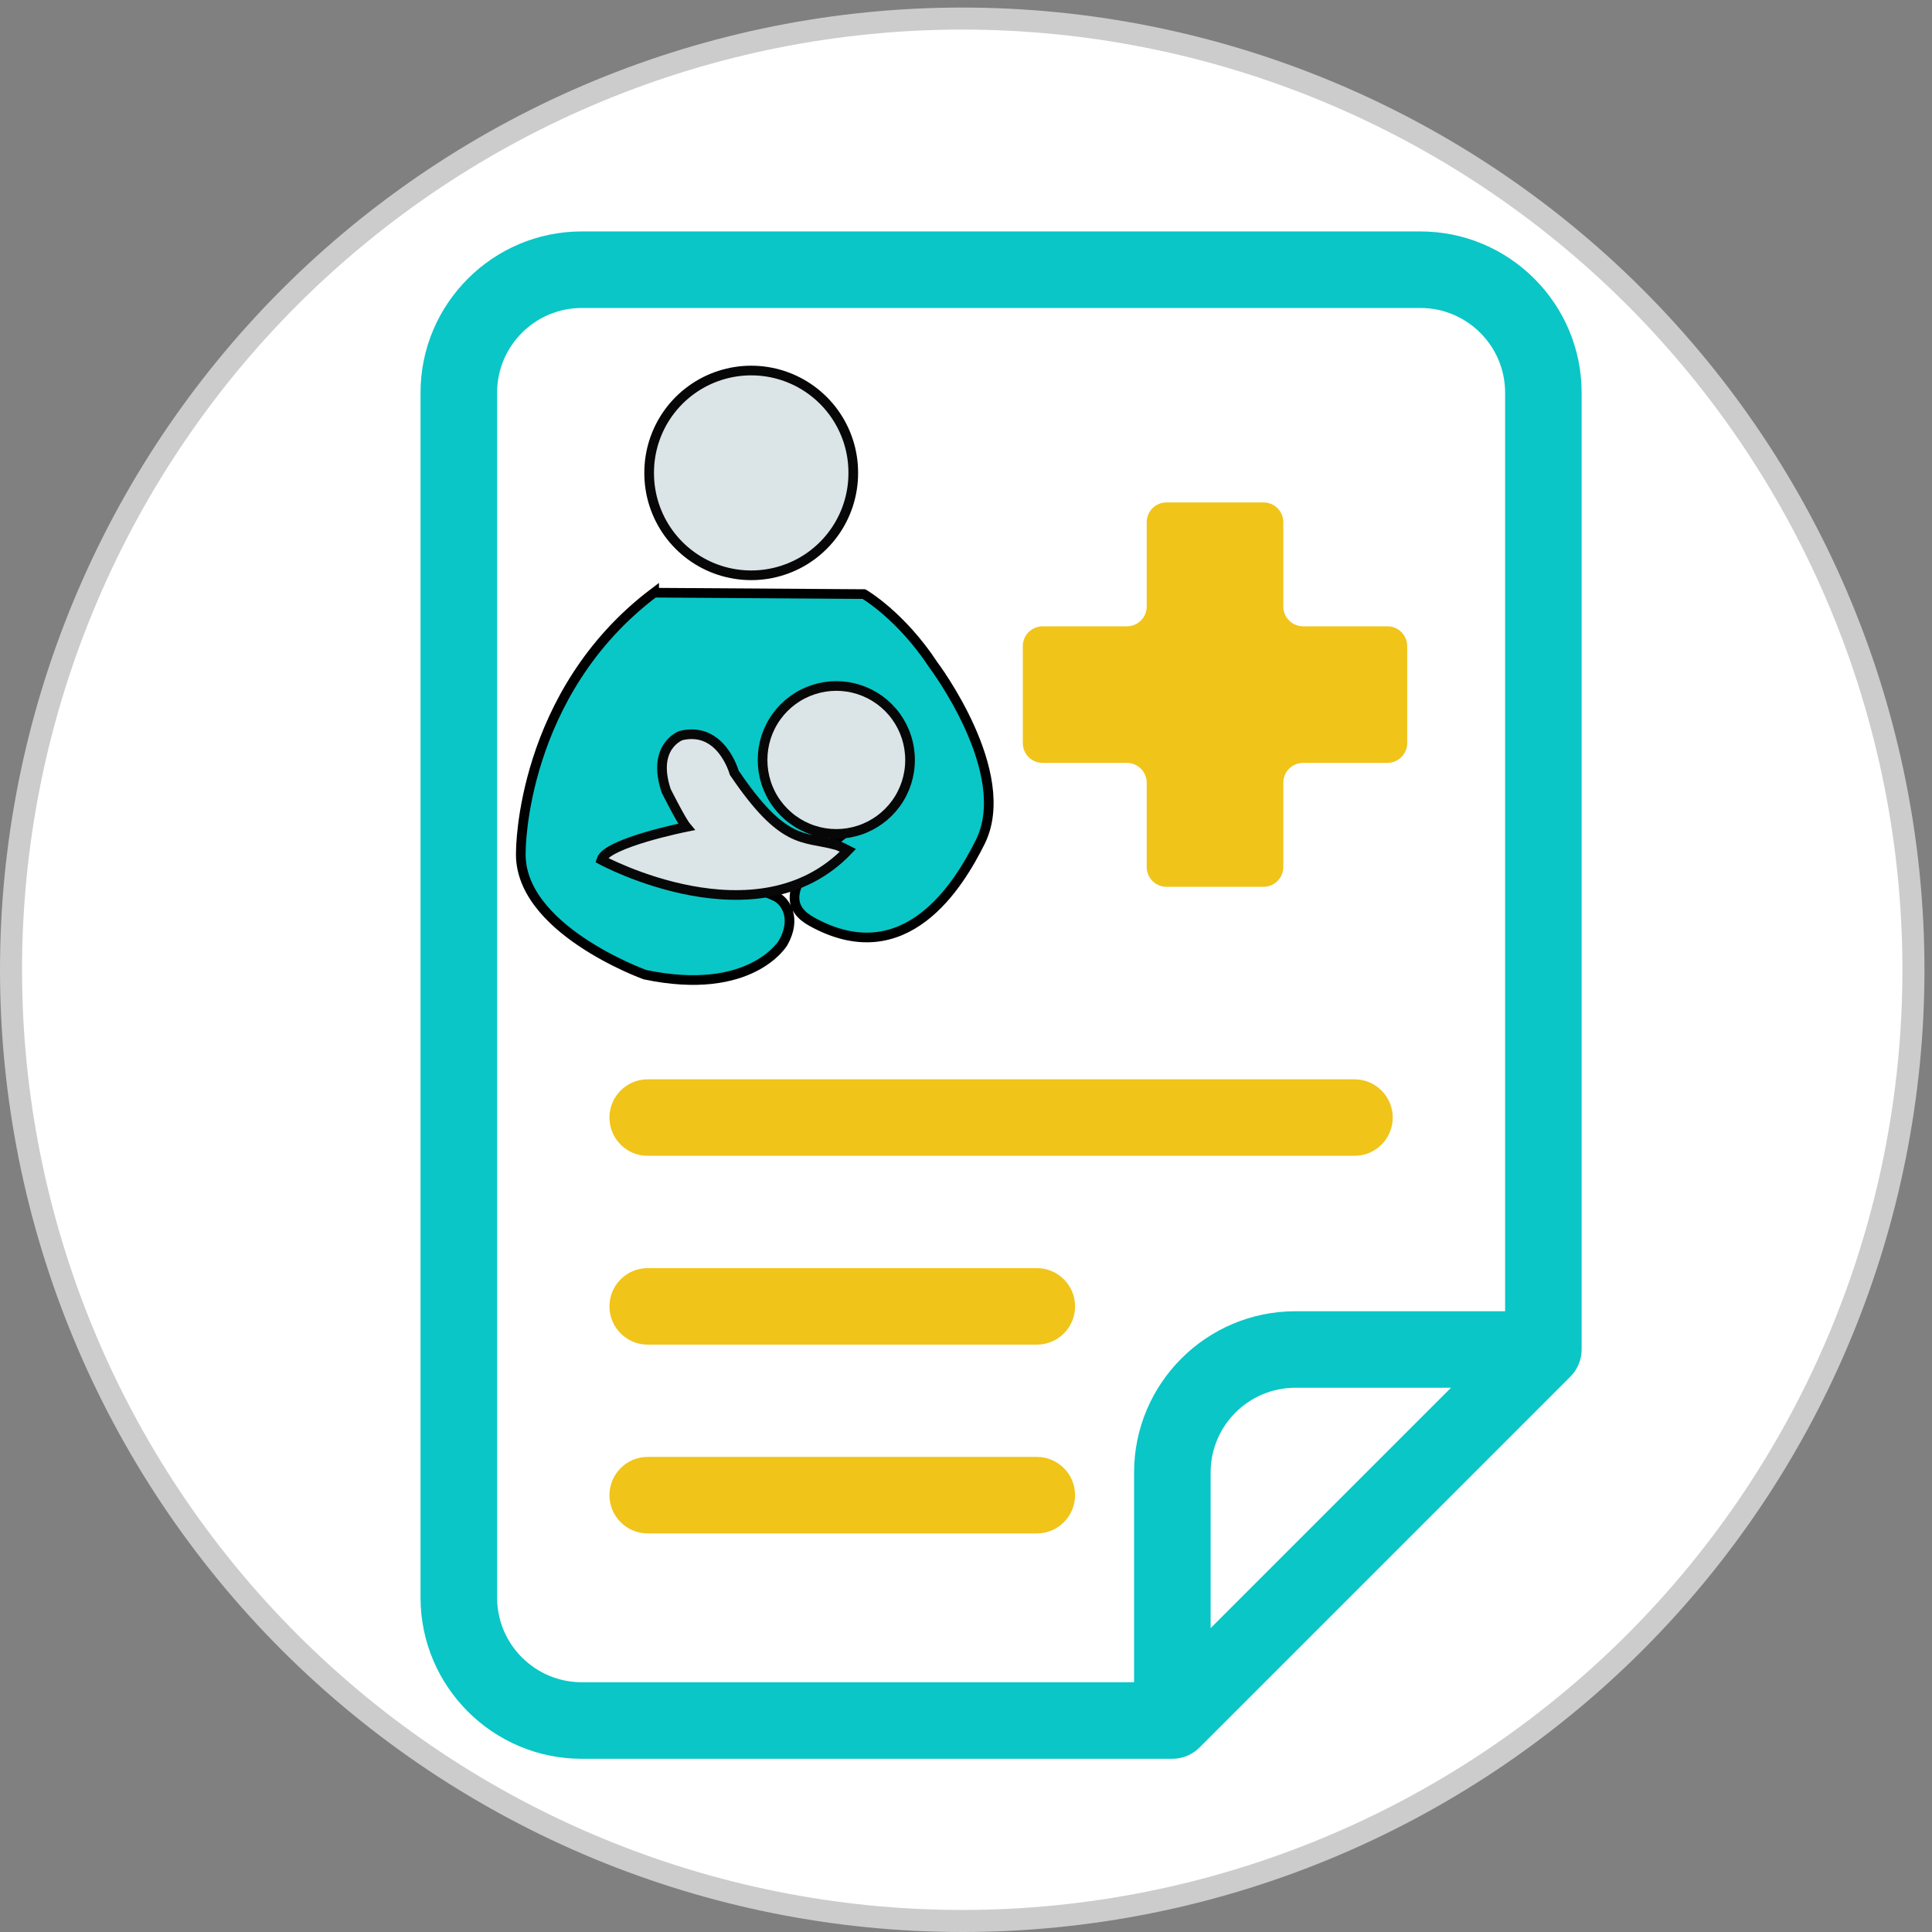 <?xml version="1.0" encoding="utf-8"?>
<!-- Generator: Adobe Illustrator 16.0.0, SVG Export Plug-In . SVG Version: 6.00 Build 0)  -->
<!DOCTYPE svg PUBLIC "-//W3C//DTD SVG 1.1//EN" "http://www.w3.org/Graphics/SVG/1.1/DTD/svg11.dtd">
<svg version="1.1" id="vector" xmlns="http://www.w3.org/2000/svg" xmlns:xlink="http://www.w3.org/1999/xlink" x="0px" y="0px"
	 width="100px" height="100px" viewBox="0 0 100 100" enable-background="new 0 0 100 100" xml:space="preserve">
<rect x="0" y="0" width="100" height="100" fill="#808080" stroke="none"/>
<path id="path_1_" fill="#CCCCCC" d="M0,50.195c0-13.204,5.251-25.88,14.587-35.217C23.924,5.642,36.601,0.391,49.805,0.391
	s25.881,5.251,35.217,14.587c9.337,9.337,14.588,22.013,14.588,35.217s-5.251,25.881-14.588,35.217
	C75.686,94.749,63.009,100,49.805,100s-25.88-5.251-35.217-14.588C5.251,76.076,0,63.399,0,50.195"/>
<path id="path_1_1_" fill="#FFFFFF" d="M1.141,50.195c0-12.901,5.13-25.288,14.253-34.411C24.517,6.662,36.903,1.531,49.805,1.531
	s25.288,5.13,34.41,14.253c9.123,9.123,14.254,21.509,14.254,34.411s-5.131,25.288-14.254,34.41
	c-9.122,9.123-21.509,14.254-34.41,14.254s-25.288-5.131-34.411-14.254C6.271,75.483,1.141,63.097,1.141,50.195"/>
<path id="path_3_" fill="#F0C419" d="M53.967,39.487h4.363c0.564,0,1.024,0.46,1.024,1.026v4.363c0,0.566,0.458,1.025,1.024,1.025
	h5.021c0.566,0,1.025-0.459,1.025-1.026v-4.362c0-0.567,0.459-1.026,1.024-1.026h4.364c0.565,0,1.024-0.458,1.024-1.024v-5.021
	c0-0.566-0.459-1.024-1.024-1.024h-4.364c-0.565,0-1.024-0.459-1.024-1.025v-4.363c0-0.566-0.459-1.025-1.025-1.025h-5.021
	c-0.566,0-1.024,0.458-1.024,1.025v4.363c0,0.566-0.46,1.025-1.024,1.025h-4.363c-0.567,0-1.026,0.458-1.026,1.024v5.022
	C52.94,39.029,53.399,39.487,53.967,39.487z"/>
<path id="path_1_3_" fill="#0AC6C7" d="M81.865,20.324c0-4.602-3.743-8.345-8.345-8.345H30.112c-4.601,0-8.345,3.744-8.345,8.345
	V82.69c0,4.602,3.744,8.345,8.345,8.345h30.569c0.51,0,1.021-0.199,1.401-0.58l19.204-19.204c0.352-0.352,0.579-0.856,0.579-1.399
	V20.324L81.865,20.324z M62.662,84.271v-8.057c0-2.417,1.966-4.384,4.383-4.384h8.058C73.781,73.152,63.946,82.988,62.662,84.271z
	 M77.904,67.87H67.045c-4.601,0-8.345,3.743-8.345,8.345v10.858H30.112c-2.417,0-4.382-1.966-4.382-4.383V20.324
	c0-2.417,1.965-4.383,4.382-4.383h43.409c2.417,0,4.383,1.966,4.383,4.383L77.904,67.87L77.904,67.87z"/>
<path id="path_2_1_" fill="#F0C419" d="M70.107,55.865H33.526c-1.094,0-1.981,0.888-1.981,1.979c0,1.096,0.888,1.981,1.981,1.981
	h36.581c1.094,0,1.981-0.886,1.981-1.981C72.089,56.753,71.201,55.865,70.107,55.865z"/>
<path id="path_3" fill="#F0C419" d="M53.666,65.637h-20.14c-1.094,0-1.981,0.888-1.981,1.981s0.888,1.98,1.981,1.98h20.14
	c1.094,0,1.98-0.887,1.98-1.98S54.76,65.637,53.666,65.637z"/>
<path id="path_4" fill="#F0C419" d="M53.666,75.409h-20.14c-1.094,0-1.981,0.887-1.981,1.981c0,1.094,0.888,1.98,1.981,1.98h20.14
	c1.094,0,1.98-0.887,1.98-1.98C55.646,76.296,54.76,75.409,53.666,75.409z"/>
<path id="path_2" fill="#09C7C7" stroke="#000000" stroke-width="0.5" d="M33.858,30.678l10.86,0.072c0,0,1.908,1.101,3.595,3.669
	c0,0,4.216,5.587,2.421,9.17c-1.079,2.159-3.851,6.823-8.73,4.109c-1.047-0.583-1.798-1.761,1.614-4.512l-0.606-0.165
	c0,0-1.595,1.1-5.887,1.1c0,0-0.165,0.962,2.971,2.256c0.569,0.234,1.156,1.156,0.44,2.421c0,0-1.652,2.806-7.154,1.65
	c0,0-6.64-2.385-6.421-6.421c0,0,0-8.143,6.897-13.353V30.678z"/>
<path id="path_3_1_" fill="#DBE4E7" stroke="#070707" stroke-width="0.5" d="M33.6,24.478c-0.003-1.118,0.348-2.208,1.003-3.114
	c0.655-0.905,1.582-1.58,2.644-1.926c1.063-0.346,2.209-0.346,3.271,0c1.063,0.346,1.989,1.021,2.644,1.926
	c0.655,0.906,1.007,1.996,1.003,3.114c0.003,1.118-0.348,2.208-1.003,3.114c-0.655,0.906-1.581,1.581-2.644,1.926
	c-1.063,0.346-2.208,0.346-3.271,0c-1.063-0.345-1.989-1.021-2.644-1.926C33.948,26.686,33.597,25.595,33.6,24.478"/>
<path id="path_4_1_" fill="#DBE4E7" stroke="#070707" stroke-width="0.5" d="M39.471,39.335c-0.002-0.808,0.251-1.595,0.725-2.25
	c0.473-0.653,1.142-1.141,1.91-1.391c0.768-0.25,1.595-0.25,2.363,0c0.768,0.25,1.436,0.737,1.909,1.391
	c0.473,0.654,0.728,1.442,0.725,2.25c0.003,0.808-0.251,1.595-0.725,2.249c-0.473,0.653-1.142,1.141-1.909,1.391
	c-0.768,0.25-1.595,0.25-2.363,0c-0.768-0.25-1.437-0.738-1.91-1.391C39.722,40.931,39.469,40.143,39.471,39.335"/>
<path id="path_5" fill="#DBE4E7" stroke="#070707" stroke-width="0.5" d="M43.231,43.724c-1.679-0.439-2.695,0.013-5.227-3.728
	c0,0-0.66-2.421-2.752-1.926c0,0-1.542,0.549-0.771,2.86c0,0,0.771,1.542,1.046,1.87c0,0-4.127,0.825-4.402,1.707
	c0,0,8.089,4.402,12.766-0.496c0,0-0.441-0.231-0.66-0.289V43.724z"/>
</svg>
